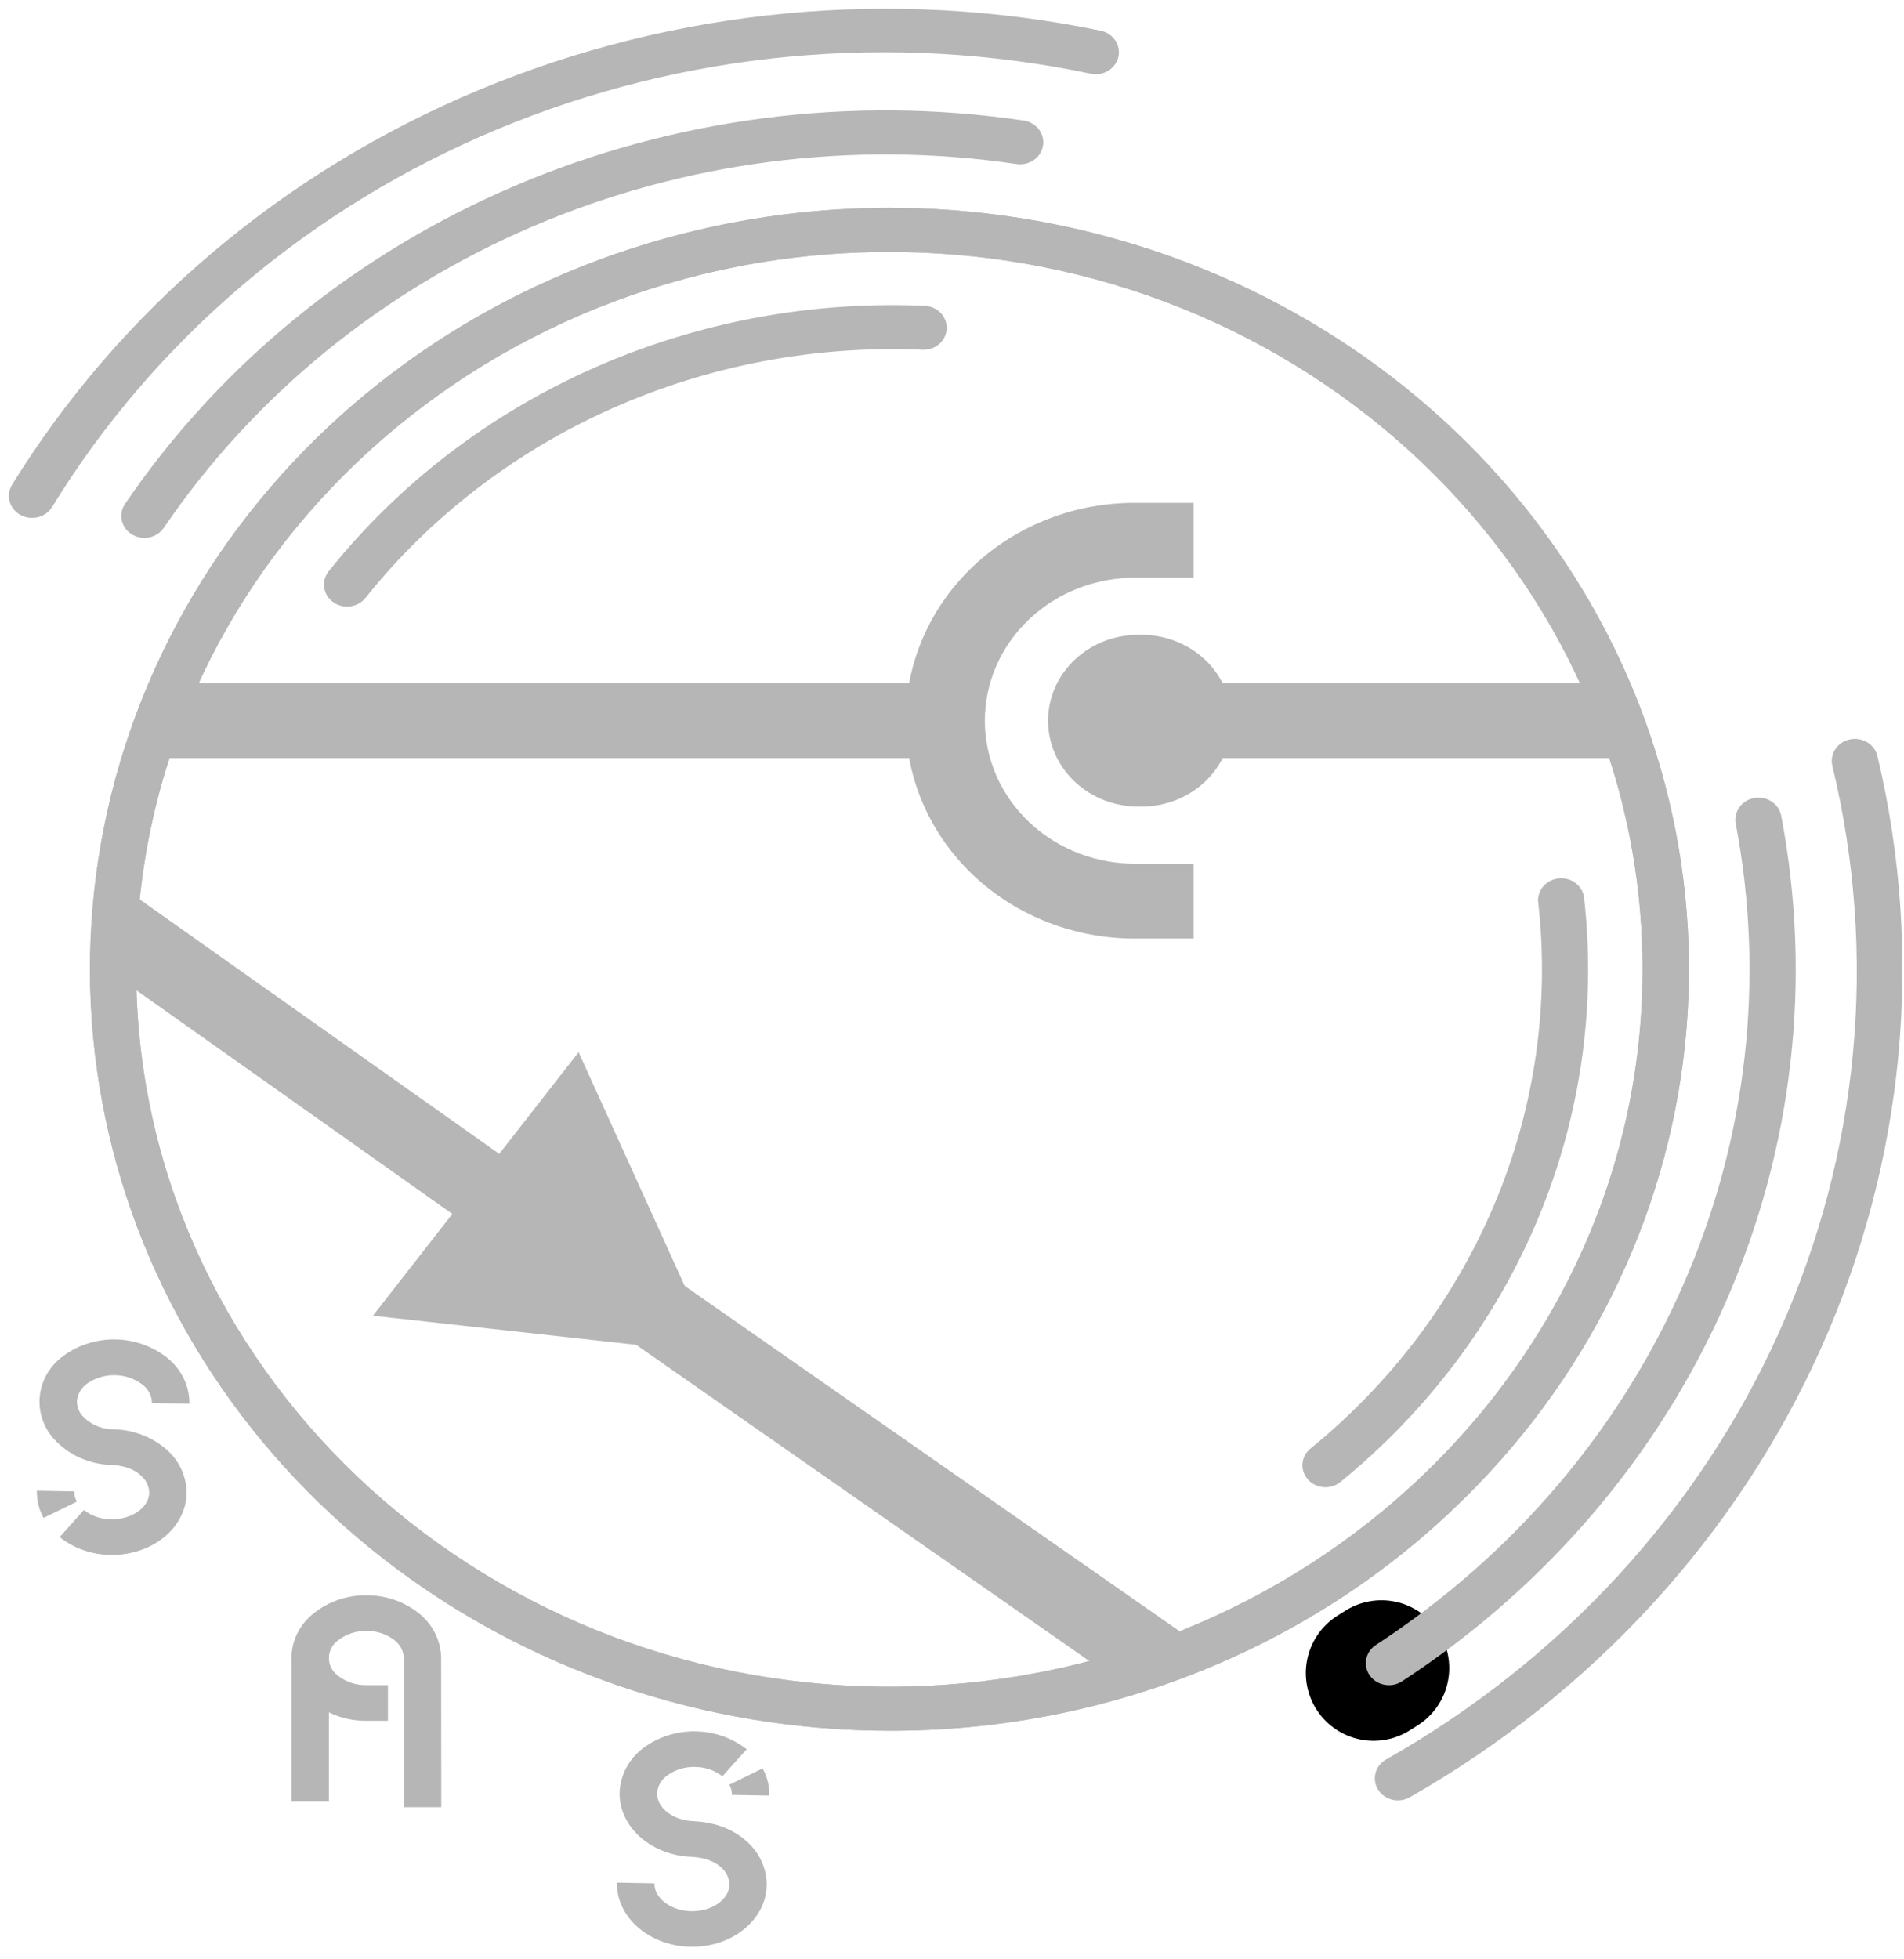 <svg width="208" height="214" viewBox="0 0 208 214" fill="none" xmlns="http://www.w3.org/2000/svg">
<path d="M97.157 189.053C76.95 189.051 57.369 182.376 41.751 170.167C26.133 157.957 15.443 140.967 11.504 122.093C7.564 103.218 10.619 83.627 20.147 66.657C29.675 49.687 45.087 36.388 63.757 29.027C82.427 21.666 103.199 20.697 122.534 26.287C141.87 31.876 158.572 43.677 169.795 59.68C181.018 75.683 186.068 94.896 184.083 114.047C182.098 133.197 173.202 151.1 158.911 164.704C150.819 172.45 141.195 178.59 130.595 182.769C119.995 186.949 108.629 189.085 97.157 189.053ZM97.157 27.519C51.786 27.519 14.874 62.672 14.874 105.88C14.874 149.088 51.786 184.248 97.157 184.248C142.527 184.248 179.44 149.095 179.44 105.887C179.44 62.679 142.527 27.525 97.157 27.525V27.519Z" fill="#B6B6B6"/>
<path d="M97.157 189.053C76.95 189.051 57.369 182.376 41.751 170.167C26.133 157.957 15.443 140.967 11.504 122.093C7.564 103.218 10.619 83.627 20.147 66.657C29.675 49.687 45.087 36.388 63.757 29.027C82.427 21.666 103.199 20.697 122.534 26.287C141.87 31.876 158.572 43.677 169.795 59.68C181.018 75.683 186.068 94.896 184.083 114.047C182.098 133.197 173.202 151.1 158.911 164.704C150.819 172.45 141.195 178.59 130.595 182.769C119.995 186.949 108.629 189.085 97.157 189.053ZM97.157 27.519C51.786 27.519 14.874 62.672 14.874 105.88C14.874 149.088 51.786 184.248 97.157 184.248C142.527 184.248 179.44 149.095 179.44 105.887C179.44 62.679 142.527 27.525 97.157 27.525V27.519Z" fill="#B6B6B6"/>
<path d="M150.914 182.21L150.058 182.752" stroke="#" stroke-width="14.81" stroke-linecap="round" stroke-linejoin="bevel"/>
<path d="M144.798 162.461C144.284 162.46 143.782 162.309 143.361 162.029C142.939 161.749 142.617 161.353 142.439 160.894C142.26 160.435 142.233 159.934 142.361 159.46C142.489 158.986 142.766 158.56 143.155 158.24C152.054 150.989 158.97 141.787 163.308 131.427C167.647 121.066 169.278 109.857 168.061 98.764C168 98.439 168.01 98.105 168.091 97.784C168.171 97.463 168.32 97.161 168.528 96.897C168.736 96.633 168.999 96.413 169.3 96.25C169.602 96.087 169.935 95.984 170.28 95.949C170.624 95.914 170.973 95.947 171.304 96.046C171.634 96.145 171.94 96.307 172.202 96.523C172.464 96.74 172.677 97.005 172.826 97.303C172.976 97.6 173.06 97.924 173.072 98.254C174.374 110.122 172.63 122.114 167.989 133.198C163.349 144.282 155.951 154.127 146.431 161.886C145.975 162.256 145.397 162.459 144.798 162.461Z" fill="#B6B6B6"/>
<path d="M151.732 184.08C151.193 184.079 150.668 183.915 150.234 183.61C149.8 183.306 149.479 182.877 149.32 182.386C149.16 181.896 149.17 181.369 149.347 180.884C149.524 180.399 149.859 179.981 150.303 179.69C165.243 169.937 176.903 156.277 183.879 140.357C190.855 124.438 192.848 106.937 189.619 89.963C189.56 89.652 189.566 89.333 189.636 89.025C189.706 88.716 189.839 88.424 190.027 88.164C190.216 87.905 190.457 87.683 190.735 87.512C191.014 87.341 191.325 87.224 191.651 87.167C191.977 87.111 192.312 87.116 192.636 87.183C192.96 87.249 193.267 87.376 193.54 87.556C193.812 87.736 194.045 87.965 194.224 88.23C194.404 88.495 194.527 88.792 194.586 89.102C197.989 106.99 195.889 125.433 188.538 142.21C181.187 158.986 168.9 173.381 153.157 183.661C152.737 183.934 152.24 184.08 151.732 184.08Z" fill="#B6B6B6"/>
<path d="M152.717 196.663C152.164 196.663 151.627 196.49 151.187 196.171C150.748 195.852 150.43 195.405 150.283 194.897C150.136 194.39 150.168 193.851 150.373 193.362C150.579 192.874 150.947 192.463 151.422 192.193C170.57 181.348 185.608 164.994 194.369 145.487C203.13 125.98 205.161 104.328 200.171 83.651C200.097 83.343 200.087 83.024 200.143 82.713C200.198 82.401 200.318 82.103 200.494 81.836C200.671 81.568 200.901 81.336 201.171 81.153C201.442 80.971 201.748 80.84 202.071 80.77C202.395 80.7 202.729 80.691 203.056 80.743C203.384 80.796 203.697 80.91 203.977 81.078C204.545 81.418 204.947 81.958 205.097 82.58C210.247 104.247 208.08 126.909 198.907 147.334C189.734 167.759 174.022 184.904 154.013 196.322C153.621 196.546 153.173 196.663 152.717 196.663Z" fill="#B6B6B6"/>
<path d="M37.916 66.263C37.445 66.263 36.984 66.138 36.584 65.902C36.184 65.666 35.861 65.328 35.652 64.927C35.443 64.525 35.357 64.076 35.402 63.63C35.447 63.184 35.622 62.759 35.908 62.403C43.492 52.905 53.385 45.304 64.737 40.253C76.088 35.203 88.558 32.853 101.074 33.408C101.732 33.452 102.345 33.739 102.784 34.208C103.222 34.677 103.451 35.291 103.42 35.918C103.39 36.545 103.103 37.136 102.622 37.565C102.14 37.994 101.501 38.226 100.842 38.213C89.143 37.694 77.487 39.889 66.876 44.609C56.265 49.33 47.017 56.434 39.927 65.312C39.691 65.607 39.387 65.847 39.038 66.012C38.689 66.177 38.305 66.263 37.916 66.263Z" fill="#B6B6B6"/>
<path d="M15.771 58.76C15.317 58.759 14.872 58.642 14.482 58.421C14.092 58.2 13.773 57.883 13.556 57.503C13.339 57.123 13.234 56.695 13.251 56.263C13.268 55.832 13.407 55.412 13.654 55.049C24.037 39.797 38.829 27.729 56.248 20.299C73.667 12.868 92.97 10.392 111.833 13.169C112.494 13.267 113.088 13.611 113.483 14.125C113.878 14.64 114.042 15.283 113.94 15.912C113.837 16.542 113.476 17.107 112.936 17.484C112.396 17.86 111.721 18.016 111.059 17.919C93.16 15.284 74.843 17.634 58.313 24.685C41.784 31.736 27.748 43.187 17.894 57.66C17.665 57.997 17.351 58.275 16.98 58.467C16.608 58.659 16.193 58.76 15.771 58.76Z" fill="#B6B6B6"/>
<path d="M3.491 56.575C3.046 56.575 2.61 56.462 2.225 56.249C1.841 56.037 1.522 55.731 1.302 55.363C1.081 54.996 0.966 54.579 0.969 54.156C0.971 53.733 1.091 53.317 1.316 52.952C13.142 33.806 31.015 18.704 52.384 9.801C73.754 0.897 97.529 -1.353 120.321 3.371C120.958 3.523 121.508 3.906 121.853 4.437C122.199 4.969 122.314 5.608 122.173 6.219C122.033 6.83 121.648 7.365 121.101 7.71C120.553 8.055 119.886 8.184 119.24 8.069C97.491 3.49 74.777 5.605 54.371 14.108C33.964 22.611 16.919 37.064 5.69 55.384C5.466 55.749 5.145 56.052 4.759 56.261C4.373 56.47 3.935 56.578 3.491 56.575Z" fill="#B6B6B6"/>
<path d="M15.042 98.09L9.921 104.651L53.836 135.733L58.956 129.172L15.042 98.09Z" fill="#B6B6B6"/>
<path d="M40.738 143.722L78.152 147.858L63.21 114.932L40.738 143.722Z" fill="#B6B6B6"/>
<path d="M103.532 74.636H17.27V82.81H103.532V74.636Z" fill="#B6B6B6"/>
<path d="M177.047 74.636H128.376V82.81H177.047V74.636Z" fill="#B6B6B6"/>
<path d="M124.524 88.102C123.216 88.125 121.916 87.9 120.7 87.439C119.484 86.978 118.376 86.291 117.442 85.418C116.508 84.545 115.766 83.504 115.26 82.354C114.754 81.205 114.493 79.971 114.493 78.725C114.493 77.478 114.754 76.244 115.26 75.095C115.766 73.946 116.508 72.904 117.442 72.031C118.376 71.158 119.484 70.471 120.7 70.01C121.916 69.549 123.216 69.324 124.524 69.347C125.833 69.324 127.133 69.549 128.349 70.01C129.565 70.471 130.673 71.158 131.607 72.031C132.541 72.904 133.283 73.946 133.789 75.095C134.295 76.244 134.556 77.478 134.556 78.725C134.556 79.971 134.295 81.205 133.789 82.354C133.283 83.504 132.541 84.545 131.607 85.418C130.673 86.291 129.565 86.978 128.349 87.439C127.133 87.9 125.833 88.125 124.524 88.102Z" fill="#B6B6B6"/>
<path d="M130.402 102.52H124.228C120.922 102.557 117.642 101.969 114.576 100.789C111.511 99.61 108.722 97.863 106.371 95.65C104.019 93.436 102.152 90.801 100.878 87.896C99.604 84.99 98.948 81.873 98.948 78.725C98.948 75.576 99.604 72.459 100.878 69.554C102.152 66.648 104.019 64.013 106.371 61.8C108.722 59.586 111.511 57.839 114.576 56.66C117.642 55.481 120.922 54.892 124.228 54.929H130.402V63.104H124.228C122.054 63.074 119.896 63.456 117.878 64.228C115.861 64.999 114.024 66.145 112.476 67.599C110.928 69.052 109.698 70.784 108.859 72.694C108.02 74.604 107.588 76.654 107.588 78.725C107.588 80.795 108.02 82.845 108.859 84.755C109.698 86.665 110.928 88.397 112.476 89.851C114.024 91.304 115.861 92.45 117.878 93.222C119.896 93.993 122.054 94.375 124.228 94.345H130.402V102.52Z" fill="#B6B6B6"/>
<path d="M61.352 131.082L56.278 137.676L124.057 184.971L129.131 178.377L61.352 131.082Z" fill="#B6B6B6"/>
<path d="M4.756 165.811C4.253 164.895 4.002 163.872 4.027 162.838L8.117 162.915C8.11 163.303 8.205 163.686 8.393 164.029L4.756 165.811Z" fill="#B6B6B6"/>
<path d="M12.249 169.85H12.058C10.03 169.828 8.072 169.14 6.515 167.902L9.167 164.948C10.005 165.603 11.056 165.962 12.14 165.964C14.363 166.003 16.268 164.685 16.302 163.075C16.291 162.391 15.997 161.738 15.484 161.26C14.516 160.312 13.176 160.068 12.218 160.026L12.399 156.13C14.65 156.175 16.799 157.034 18.409 158.533C19.041 159.14 19.54 159.859 19.878 160.65C20.217 161.441 20.389 162.288 20.383 163.143C20.305 166.879 16.674 169.85 12.249 169.85Z" fill="#B6B6B6"/>
<path d="M12.348 160.029C11.103 160.019 9.875 159.753 8.748 159.248C7.621 158.744 6.622 158.014 5.819 157.107C5.253 156.453 4.832 155.696 4.581 154.882C4.331 154.068 4.256 153.214 4.361 152.372C4.467 151.529 4.75 150.716 5.195 149.981C5.639 149.246 6.236 148.605 6.948 148.095C8.578 146.901 10.587 146.272 12.642 146.313C14.698 146.353 16.678 147.059 18.256 148.316C19.028 148.928 19.648 149.697 20.069 150.567C20.49 151.436 20.702 152.384 20.689 153.341L16.599 153.26C16.595 152.875 16.501 152.495 16.324 152.149C16.147 151.803 15.892 151.498 15.576 151.257C14.722 150.603 13.664 150.236 12.569 150.215C11.473 150.193 10.4 150.517 9.518 151.137C9.195 151.365 8.928 151.658 8.736 151.994C8.545 152.33 8.432 152.703 8.407 153.085C8.408 153.665 8.623 154.227 9.014 154.672C9.441 155.136 9.969 155.506 10.56 155.758C11.151 156.01 11.792 156.138 12.44 156.133L12.348 160.029Z" fill="#B6B6B6"/>
<path d="M84.046 196.14L79.955 196.063C79.963 195.675 79.868 195.292 79.679 194.949L83.306 193.167C83.813 194.083 84.067 195.106 84.046 196.14Z" fill="#B6B6B6"/>
<path d="M75.721 202.835C71.211 202.747 67.608 199.588 67.689 195.822C67.719 194.869 67.97 193.934 68.425 193.084C68.88 192.235 69.528 191.492 70.321 190.91C71.939 189.722 73.933 189.092 75.976 189.122C78.02 189.152 79.992 189.841 81.571 191.076L78.919 194.03C78.08 193.376 77.03 193.017 75.946 193.014C74.846 192.969 73.765 193.297 72.895 193.939C72.57 194.166 72.302 194.458 72.11 194.795C71.918 195.131 71.806 195.505 71.784 195.887C71.749 197.51 73.597 198.894 75.816 198.936L75.721 202.835Z" fill="#B6B6B6"/>
<path d="M75.622 212.659H75.428C70.918 212.571 67.318 209.412 67.396 205.646L71.487 205.724C71.453 207.347 73.301 208.731 75.523 208.773C77.746 208.815 79.652 207.494 79.686 205.887C79.675 205.201 79.381 204.548 78.868 204.068C77.906 203.13 76.556 202.88 75.595 202.838L75.789 198.942C78.22 199.053 80.296 199.884 81.793 201.345C82.423 201.953 82.921 202.674 83.258 203.466C83.595 204.259 83.764 205.106 83.756 205.961C83.674 209.685 80.044 212.659 75.622 212.659Z" fill="#B6B6B6"/>
<path d="M35.931 180.94H31.851V196.799H35.931V180.94Z" fill="#B6B6B6"/>
<path d="M40.032 187.787C35.624 187.787 32.041 184.787 32.045 181.106C32.045 177.486 35.515 174.532 39.817 174.434H40.042C44.454 174.434 48.036 177.437 48.033 181.119H44.324C44.324 179.385 42.405 177.973 40.042 177.973C37.68 177.973 35.757 179.379 35.754 181.112C35.751 182.846 37.673 184.258 40.036 184.261L40.032 187.787Z" fill="#B6B6B6"/>
<path d="M48.207 197.407H44.116V181.115C44.104 180.73 44.002 180.352 43.817 180.009C43.633 179.666 43.37 179.366 43.049 179.132C42.191 178.48 41.12 178.136 40.022 178.158C38.926 178.137 37.856 178.481 36.998 179.132C36.667 179.358 36.397 179.656 36.21 180.001C36.024 180.346 35.927 180.729 35.927 181.117C35.927 181.505 36.024 181.888 36.21 182.233C36.397 182.578 36.667 182.876 36.998 183.102C37.858 183.752 38.928 184.097 40.025 184.076H42.381V187.972H40.025C37.966 187.99 35.965 187.317 34.373 186.073C33.585 185.482 32.949 184.729 32.511 183.869C32.073 183.01 31.845 182.067 31.845 181.112C31.845 180.157 32.073 179.214 32.511 178.355C32.949 177.496 33.585 176.742 34.373 176.152C35.964 174.911 37.962 174.242 40.019 174.262C42.078 174.245 44.079 174.917 45.671 176.161C46.45 176.759 47.081 177.514 47.517 178.372C47.953 179.229 48.184 180.169 48.193 181.122L48.207 197.407Z" fill="#B6B6B6"/>
</svg>
